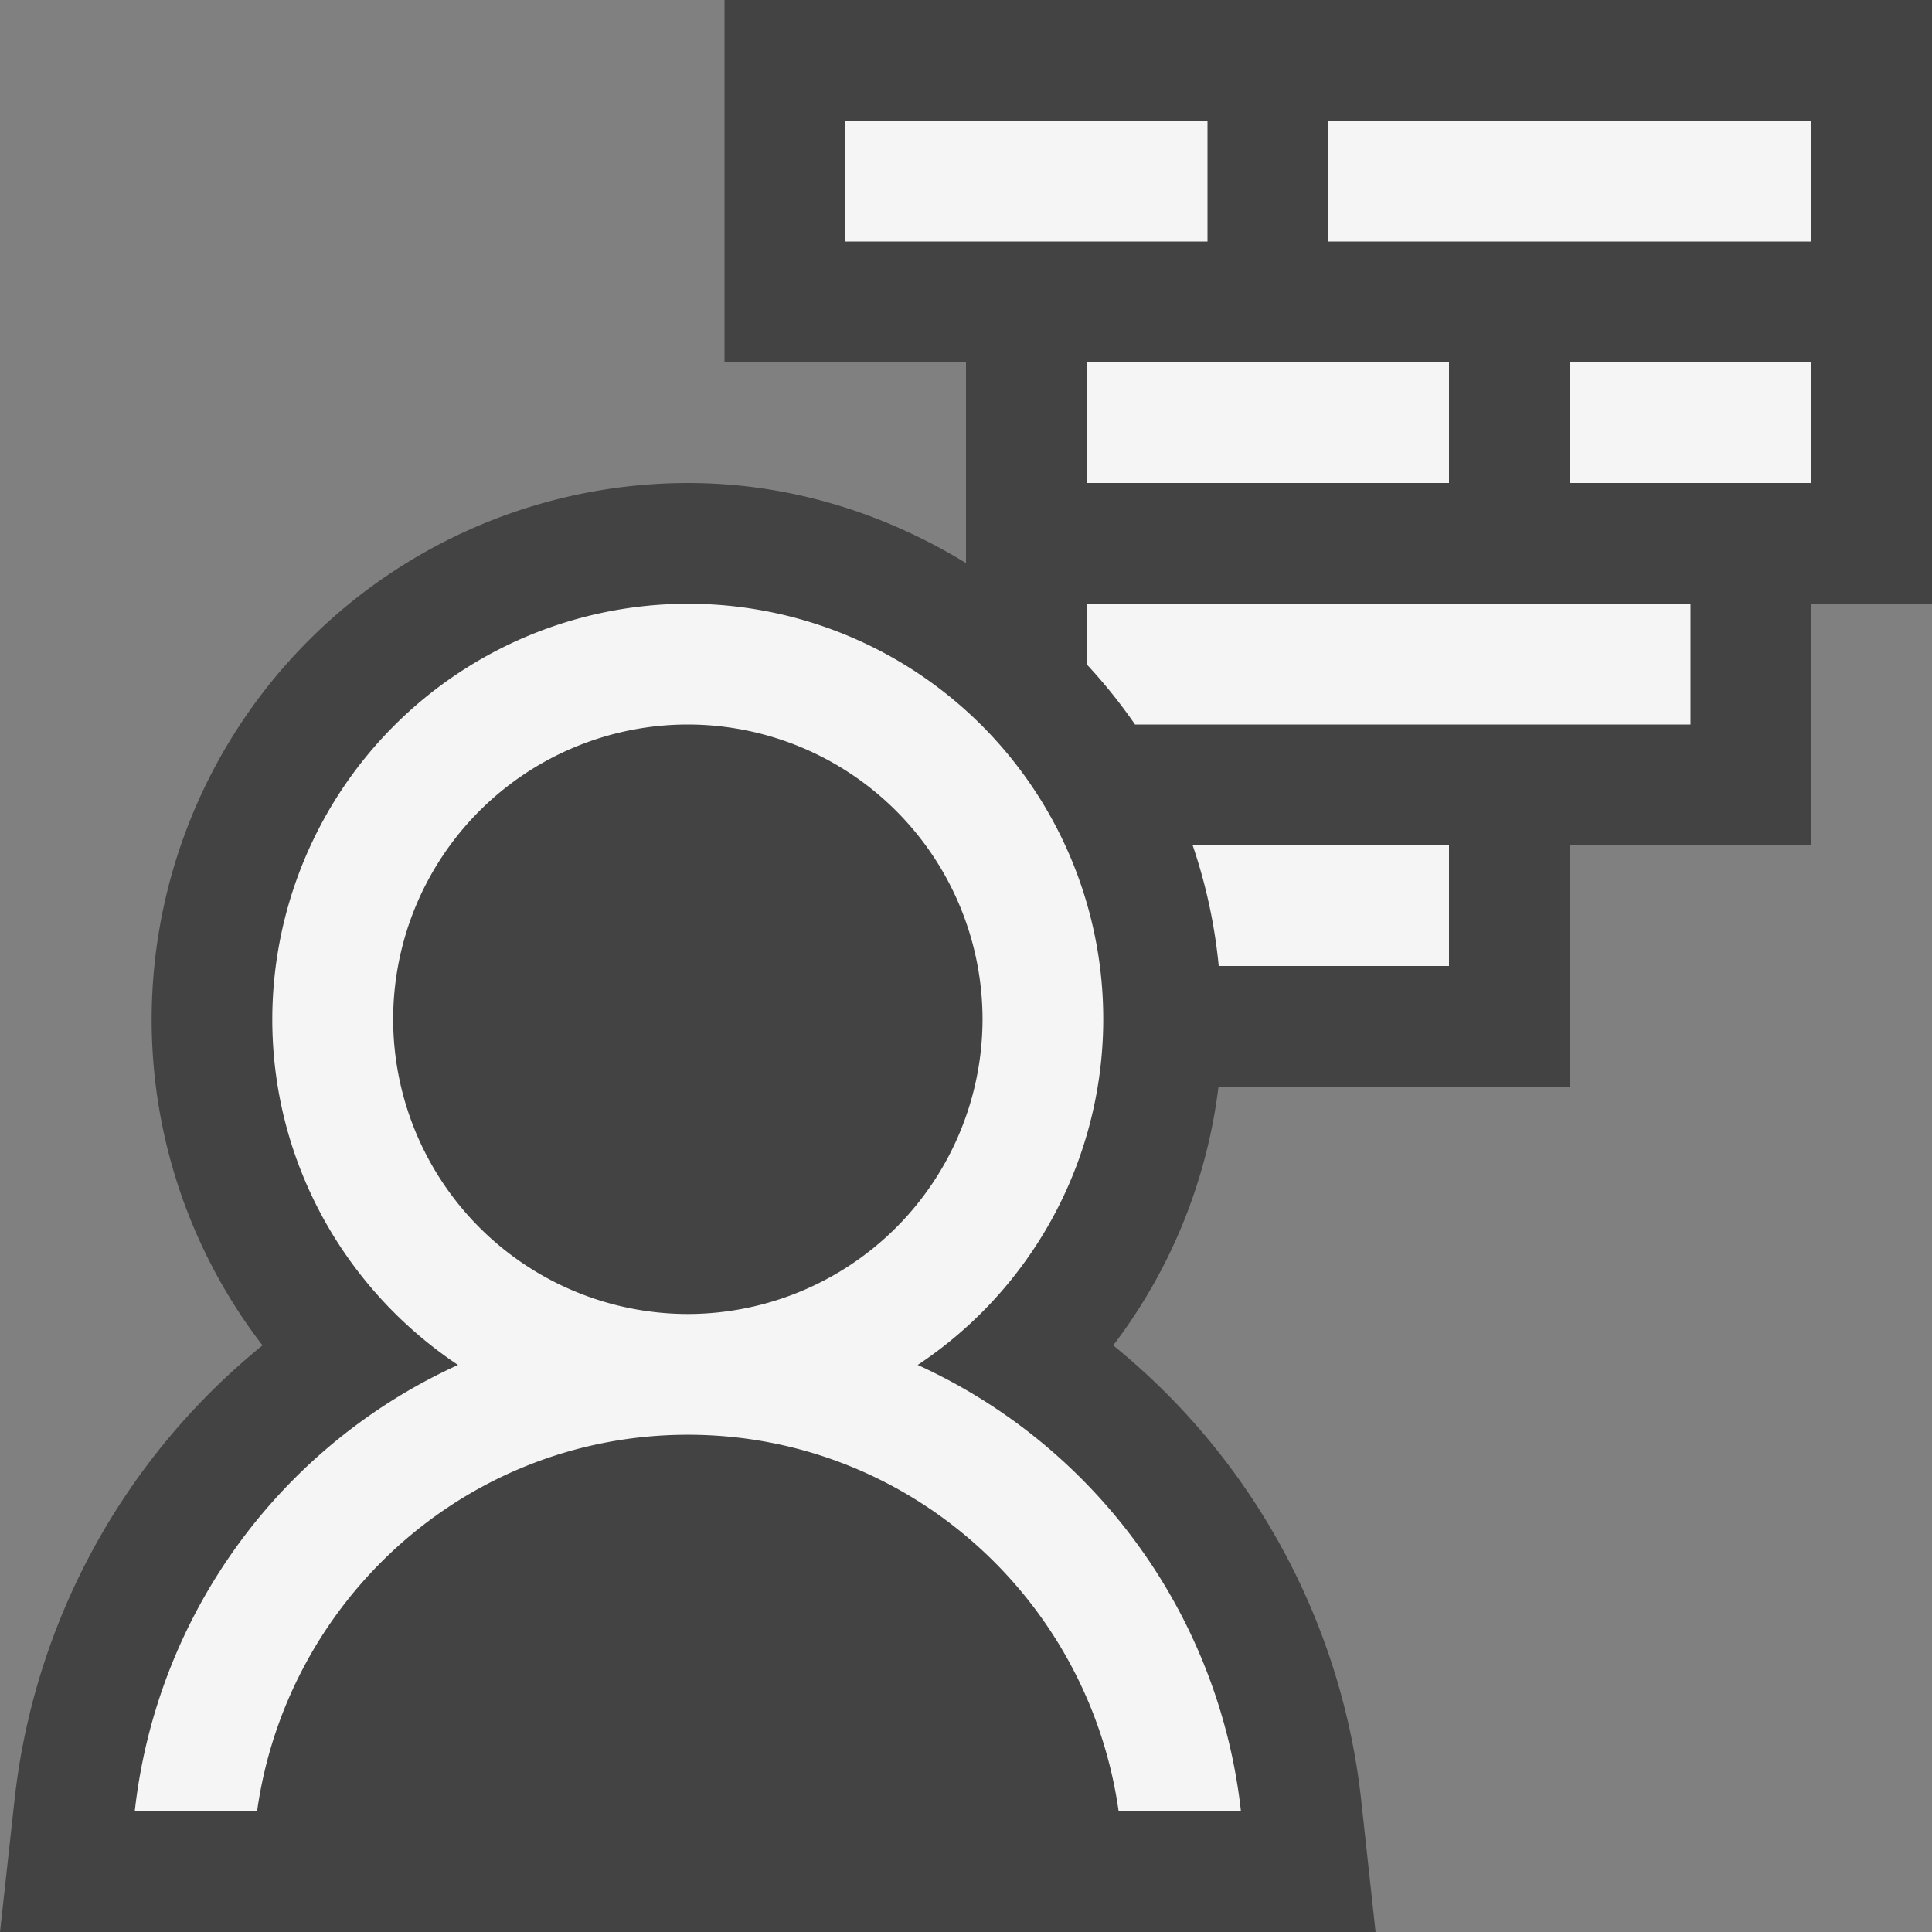 <svg xmlns="http://www.w3.org/2000/svg" viewBox="0 0 16 16"><rect x="0" y="0" width="16" height="16" fill="#808080" stroke="none"/><style>.icon-canvas-transparent{opacity:0;fill:#434343}.icon-vs-out{fill:#434343}.icon-vs-bg{fill:#f5f5f5}</style><path class="icon-canvas-transparent" d="M16 0v16H0V0h16z" id="canvas"/><path class="icon-vs-out" d="M16 0v5h-1v2h-2v2h-2.909a4.42 4.42 0 0 1-.872 2.142 5.64 5.64 0 0 1 2.052 3.749L11.392 16H0l.122-1.109a5.644 5.644 0 0 1 2.052-3.749 4.425 4.425 0 0 1-.918-2.7A4.445 4.445 0 0 1 5.697 4c.846 0 1.629.251 2.303.663V3H6V0h10z" id="outline"/><g id="iconBg"><path class="icon-vs-bg" d="M7.6 11.304A3.439 3.439 0 0 0 5.697 5a3.446 3.446 0 0 0-3.442 3.441c0 1.194.612 2.245 1.538 2.863A4.62 4.62 0 0 0 1.116 15h1.013c.246-1.757 1.744-3.118 3.568-3.118 1.823 0 3.32 1.361 3.567 3.118h1.013A4.621 4.621 0 0 0 7.6 11.304zm-1.903-.422a2.443 2.443 0 0 1-2.441-2.441A2.442 2.442 0 0 1 5.697 6a2.443 2.443 0 0 1 2.44 2.441 2.444 2.444 0 0 1-2.44 2.441zM9 3h3v1H9V3zm1-1H7V1h3v1zm-.123 5H12v1h-1.907a4.418 4.418 0 0 0-.216-1zM15 1v1h-4V1h4zM9 5h5v1H9.4a4.449 4.449 0 0 0-.4-.498V5zm4-2h2v1h-2V3z"/></g></svg>